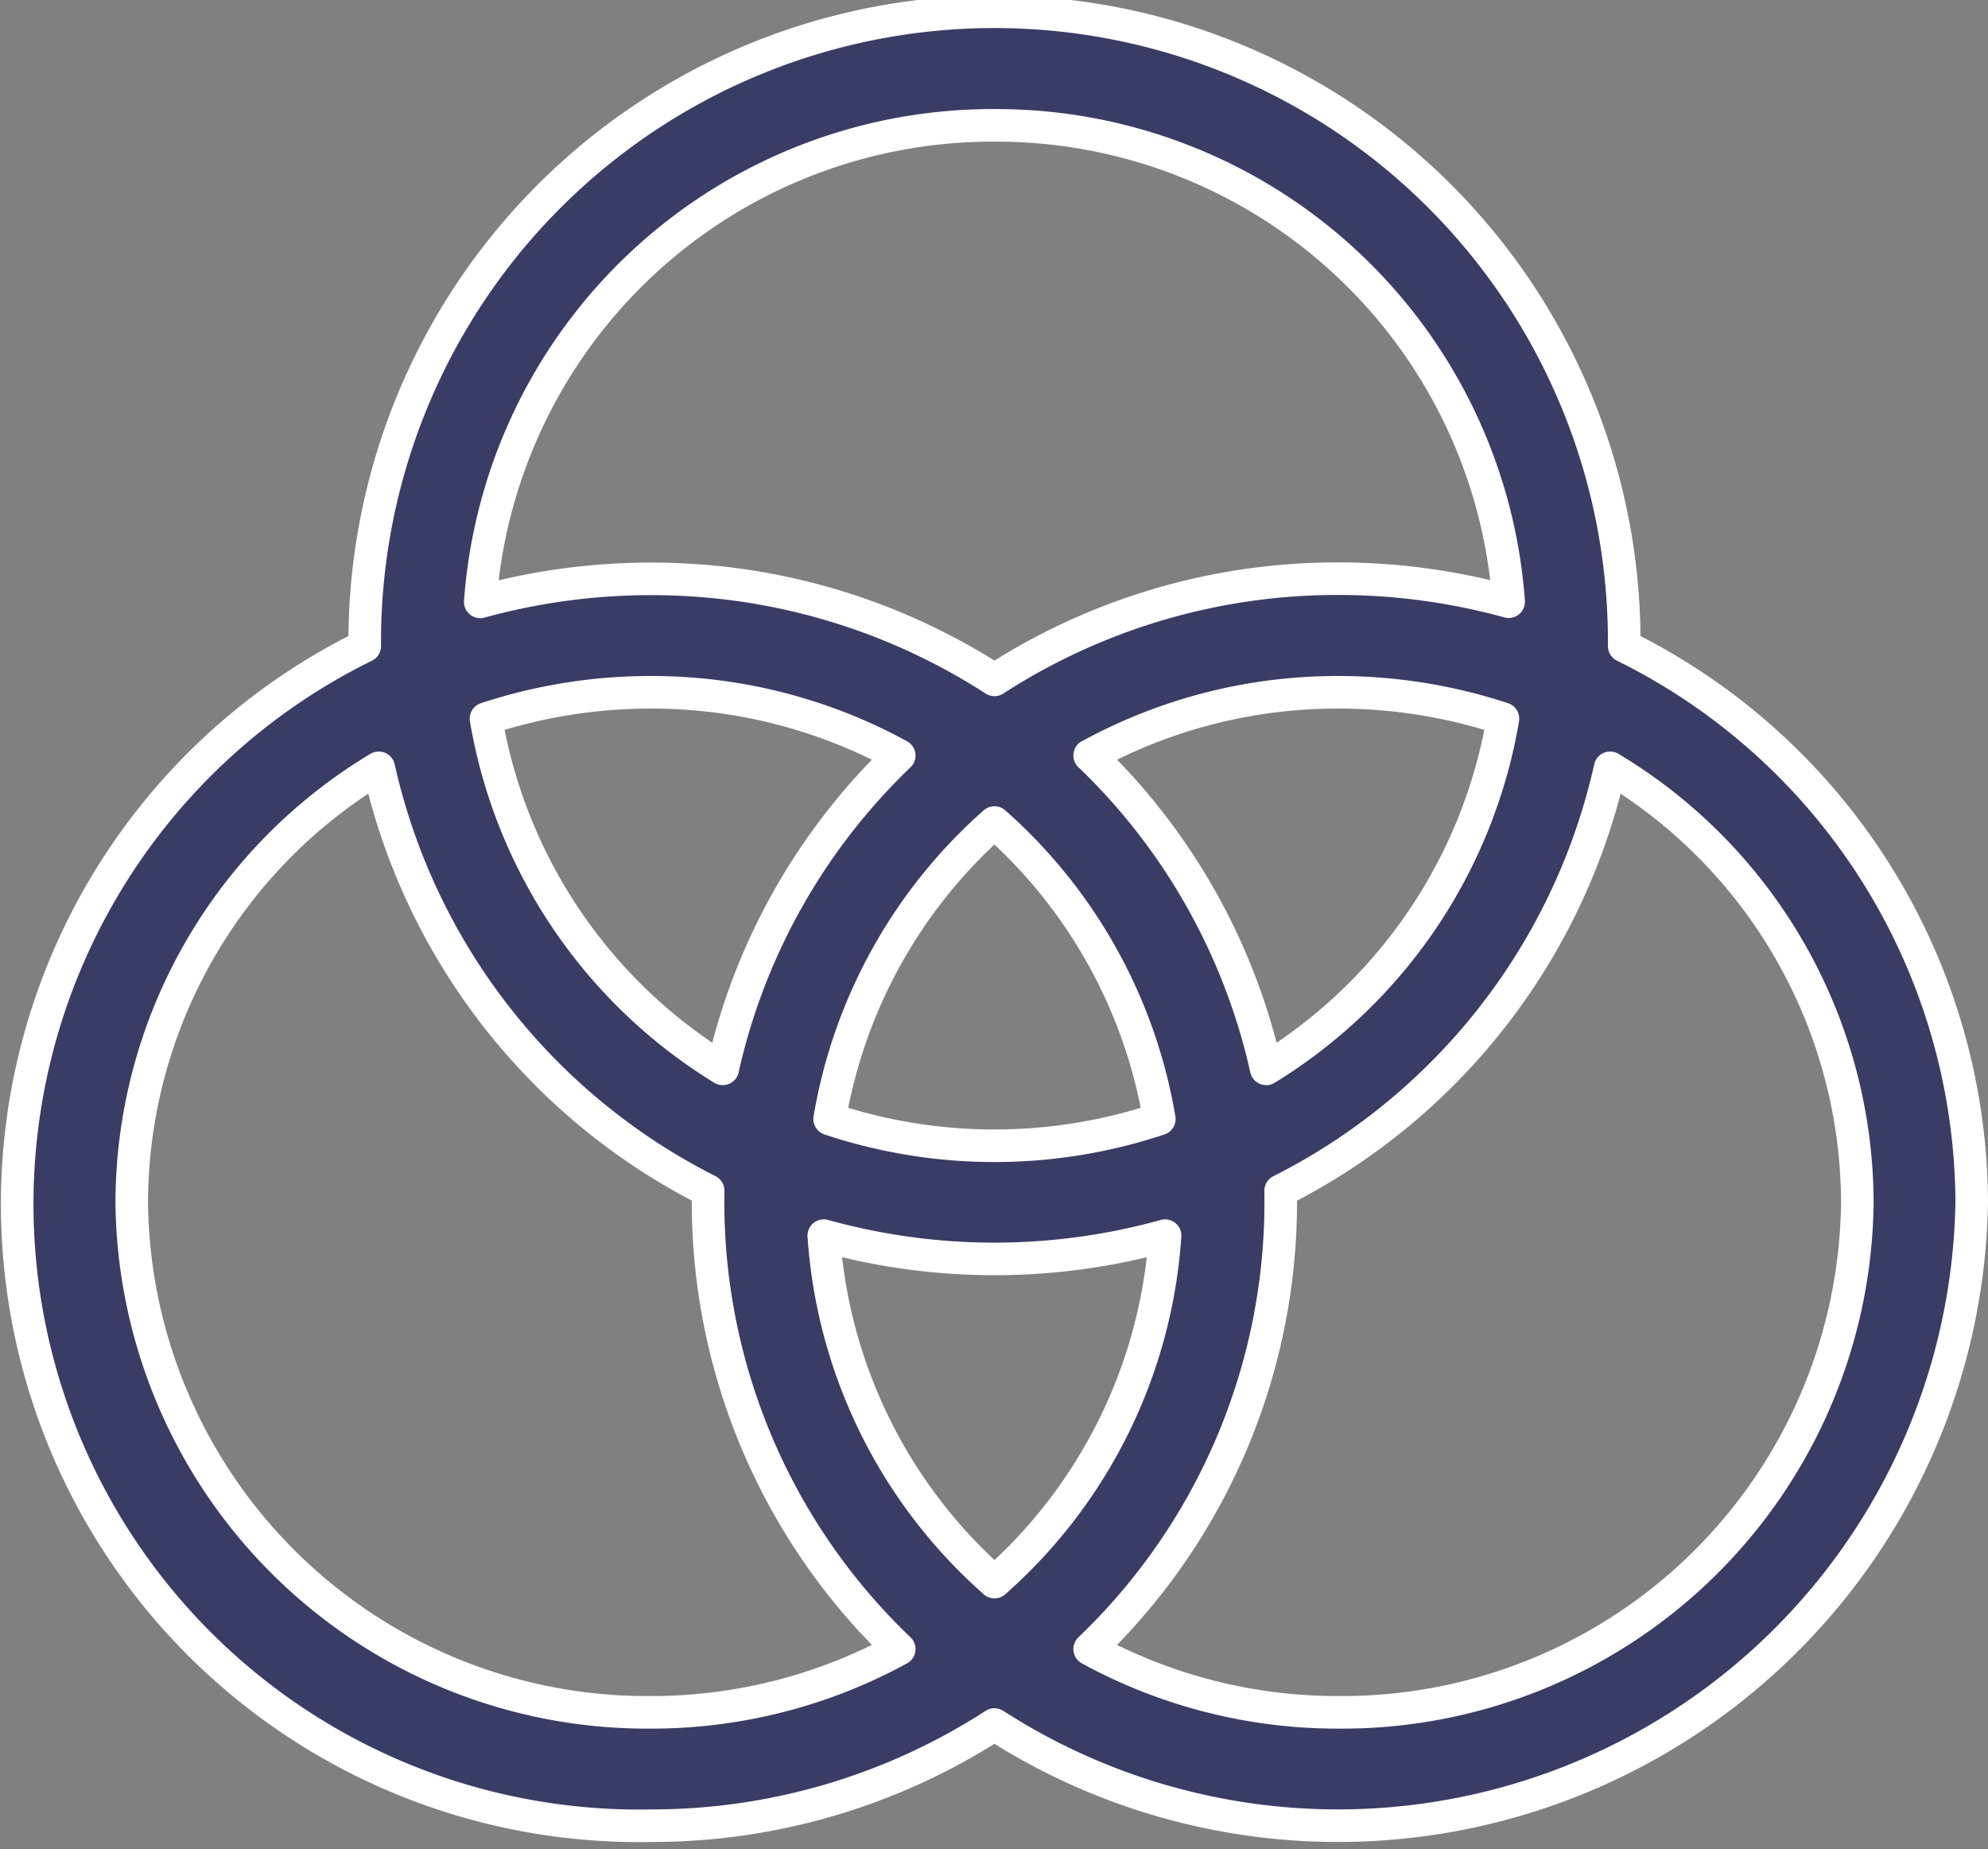 <svg xmlns="http://www.w3.org/2000/svg" width="61.028" height="56.759" viewBox="0 0 61.028 56.759">
  <rect x="0" y="0" width="61.028" height="56.759" fill="#808080" stroke="none"/>
  <g id="venn-diagram" transform="translate(0.528 -15.631)">
    <g id="Grupo_9072" data-name="Grupo 9072" transform="translate(0 16)">
      <path id="Caminho_137" data-name="Caminho 137" d="M49.332,35.463a19.332,19.332,0,1,0-38.663,0,19.084,19.084,0,0,0,8.785,36.209A19.366,19.366,0,0,0,30,68.566,19.457,19.457,0,0,0,60,52.535,19.127,19.127,0,0,0,49.332,35.463ZM30,19.479A15.772,15.772,0,0,1,45.785,34.1a19.7,19.7,0,0,0-5.238-.706A19.366,19.366,0,0,0,30,36.5a19.366,19.366,0,0,0-10.547-3.1,19.7,19.7,0,0,0-5.238.706A15.772,15.772,0,0,1,30,19.479Zm0,21.4a15.607,15.607,0,0,1,5.061,9.1,16,16,0,0,1-10.121,0,15.608,15.608,0,0,1,5.06-9.1ZM21.659,48.44a15.687,15.687,0,0,1-7.268-10.749,16.13,16.13,0,0,1,5.062-.81,15.85,15.85,0,0,1,7.624,1.942,19.078,19.078,0,0,0-5.418,9.613Zm11.264-9.617a15.85,15.85,0,0,1,7.624-1.942,16.131,16.131,0,0,1,5.063.81A15.687,15.687,0,0,1,38.342,48.44a19.078,19.078,0,0,0-5.419-9.621ZM19.453,68.192A15.817,15.817,0,0,1,3.516,52.535,15.6,15.6,0,0,1,11.1,39.2,19.238,19.238,0,0,0,21.211,52.18a18.975,18.975,0,0,0,5.866,14.07,15.851,15.851,0,0,1-7.624,1.942Zm10.547-4A15.569,15.569,0,0,1,24.761,53.56a19.57,19.57,0,0,0,10.477,0A15.569,15.569,0,0,1,30,64.194Zm10.547,4a15.85,15.85,0,0,1-7.624-1.942,18.975,18.975,0,0,0,5.862-14.067A19.238,19.238,0,0,0,48.9,39.2a15.605,15.605,0,0,1,7.589,13.332A15.817,15.817,0,0,1,40.547,68.192Z" transform="translate(0 -16)" fill="#393c65" stroke="#fff" stroke-linejoin="round" stroke-width="1"/>
    </g>
  </g>
</svg>
